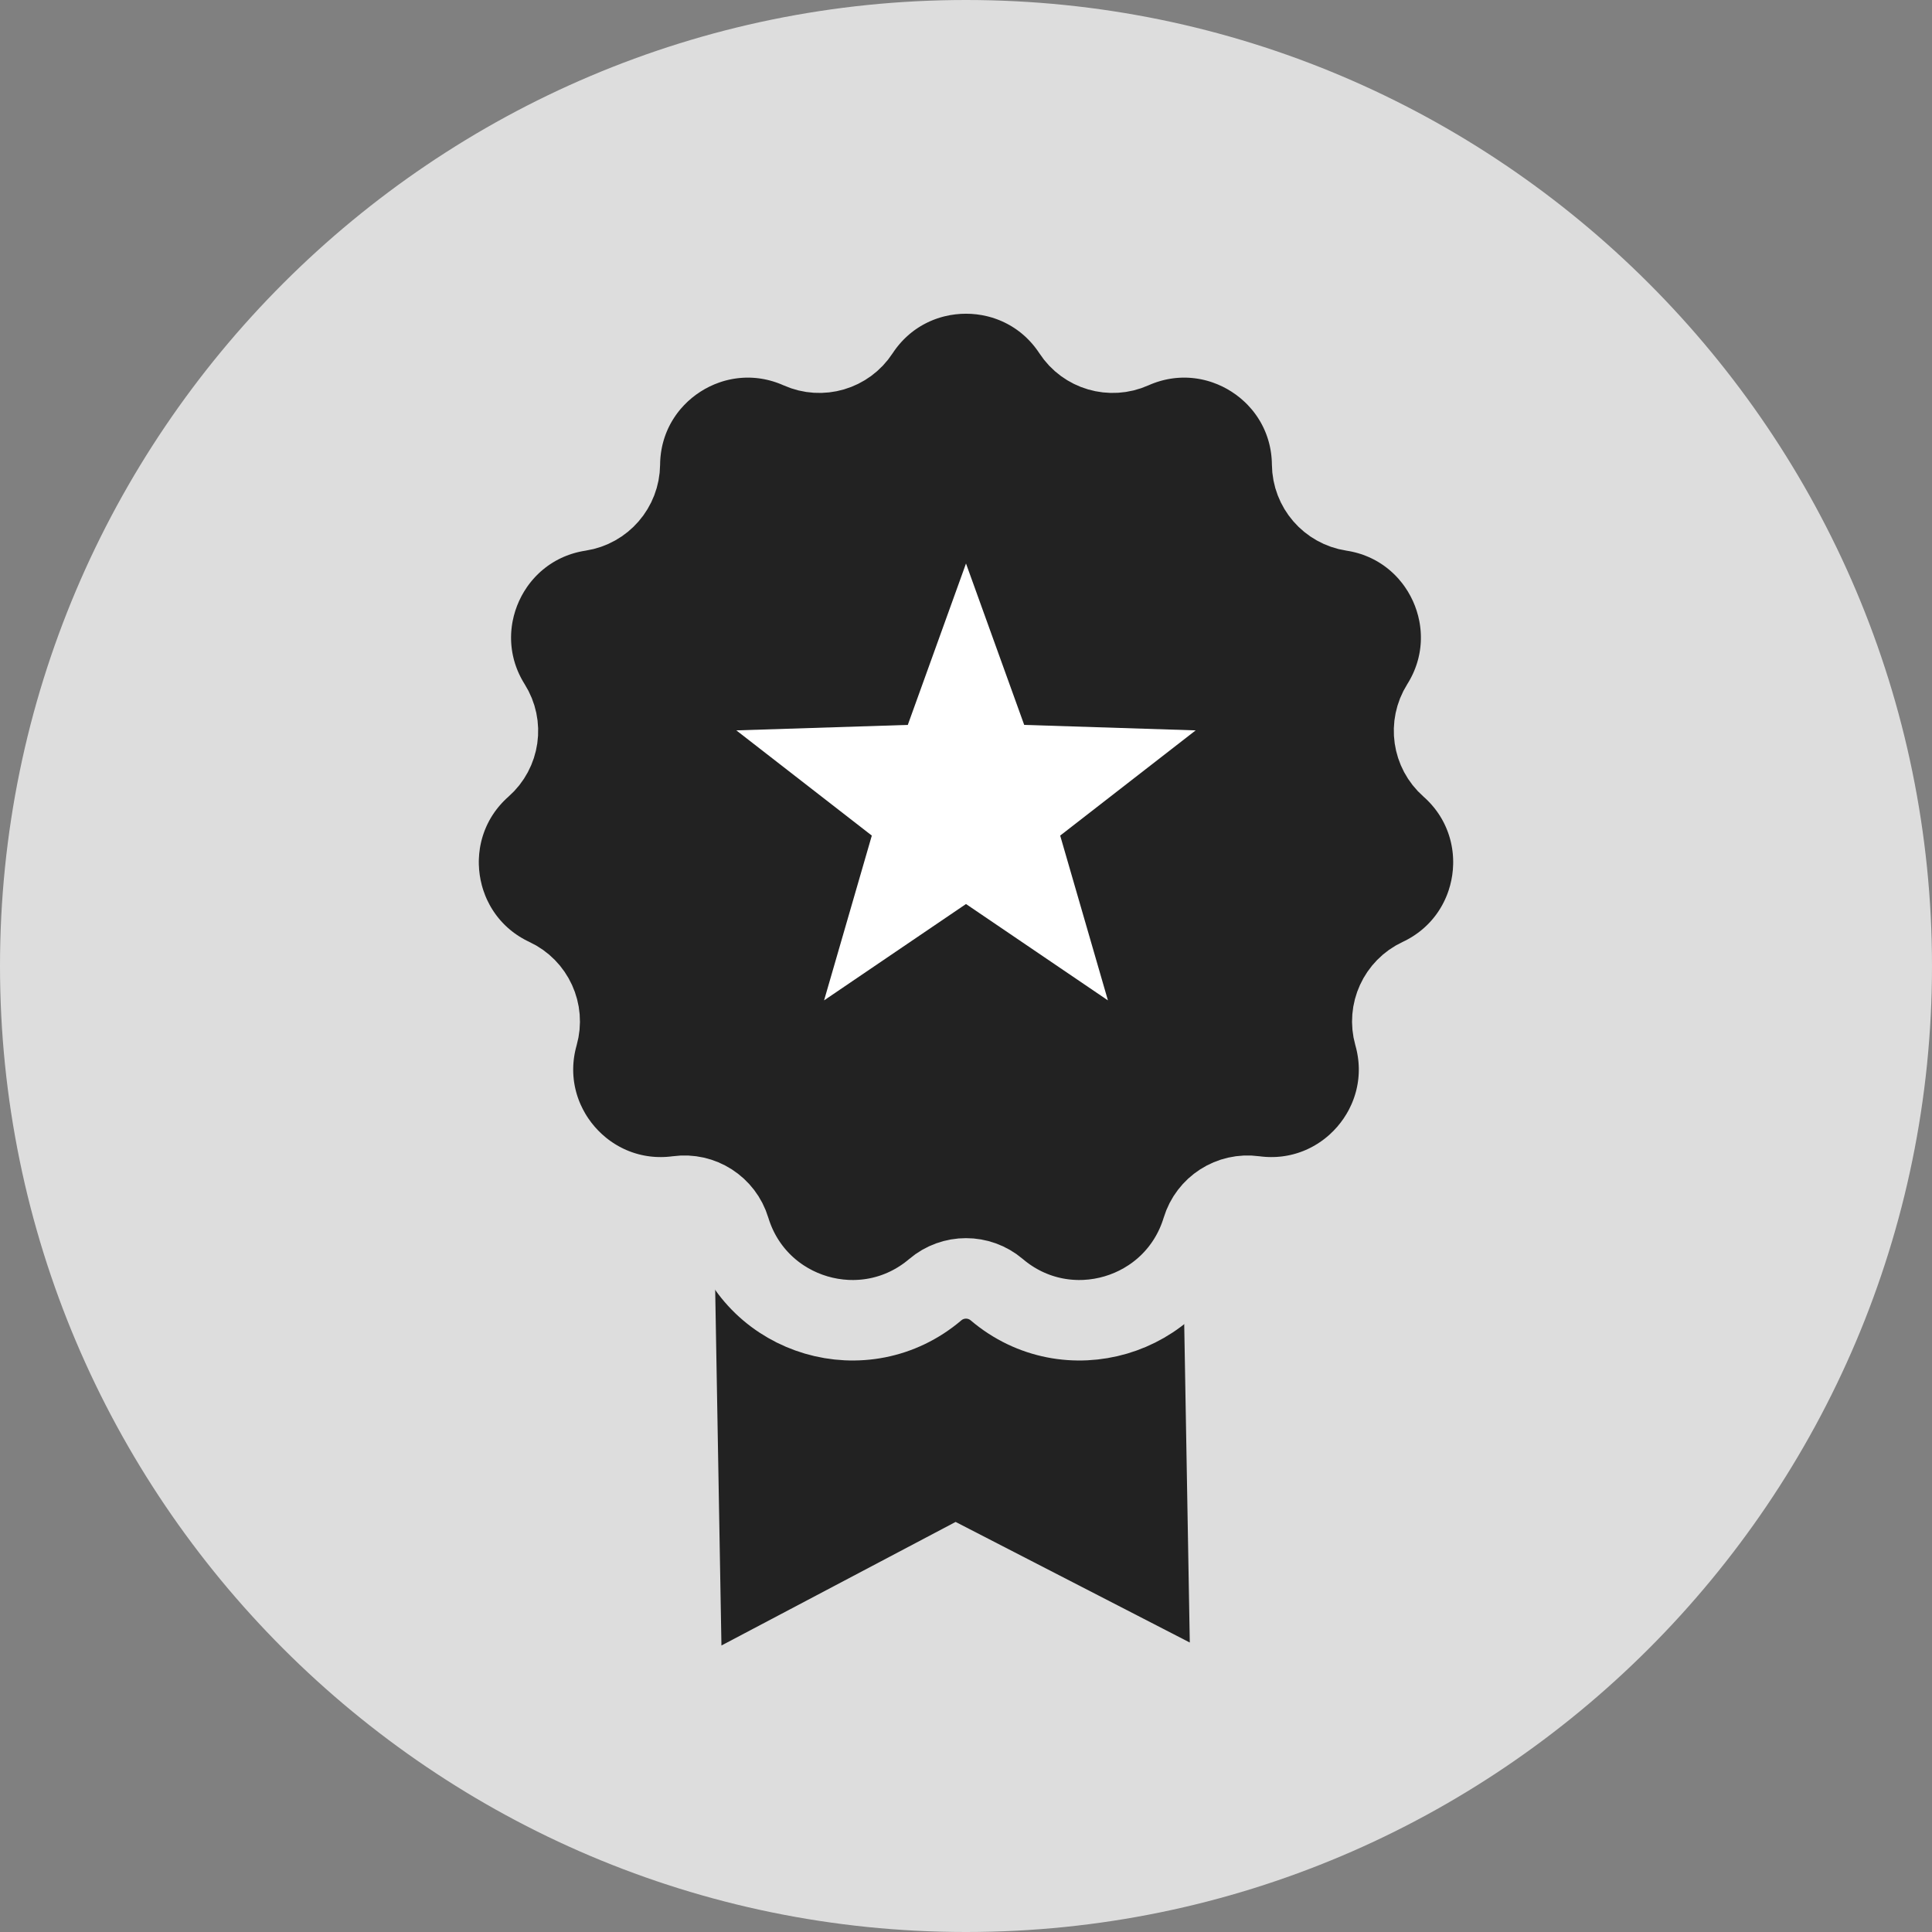 <svg width="24" height="24" viewBox="0 0 24 24" fill="none" xmlns="http://www.w3.org/2000/svg">
<rect x="0" y="0" width="24" height="24" fill="#808080" stroke="none"/>
<path fill-rule="evenodd" clip-rule="evenodd" d="M0 12C0 5.384 5.384 0 12 0C18.616 0 24 5.384 24 12C24 18.616 18.616 24 12 24C5.384 24 0 18.616 0 12Z" fill="#DDDDDD"/>
<path d="M8.962 20.441L8.843 13.67L14.661 13.603L14.78 20.404L11.871 18.906L8.962 20.441Z" fill="#222222"/>
<path d="M10.67 4.115C10.512 4.357 10.201 4.448 9.937 4.33C8.891 3.865 7.711 4.623 7.7 5.768C7.697 6.057 7.485 6.302 7.199 6.346C6.068 6.519 5.485 7.796 6.094 8.765C6.249 9.01 6.203 9.33 5.986 9.521C5.128 10.279 5.327 11.668 6.364 12.154C6.626 12.276 6.761 12.571 6.682 12.849C6.37 13.95 7.288 15.011 8.423 14.859C8.71 14.82 8.982 14.995 9.066 15.272C9.399 16.367 10.745 16.763 11.618 16.021C11.838 15.834 12.162 15.834 12.382 16.021C13.255 16.763 14.601 16.367 14.934 15.272C15.018 14.995 15.29 14.82 15.577 14.859C16.712 15.011 17.63 13.95 17.318 12.849C17.239 12.571 17.374 12.276 17.636 12.154C18.673 11.668 18.872 10.279 18.014 9.521C17.797 9.33 17.751 9.01 17.905 8.765C18.515 7.796 17.932 6.519 16.801 6.346C16.515 6.302 16.303 6.057 16.3 5.768C16.289 4.623 15.109 3.865 14.063 4.33C13.799 4.448 13.488 4.357 13.33 4.115C12.702 3.158 11.298 3.158 10.67 4.115Z" fill="#222222" stroke="#DDDDDD"/>
<path d="M12 7L12.723 9.005L14.853 9.073L13.17 10.38L13.763 12.427L12 11.23L10.237 12.427L10.83 10.38L9.147 9.073L11.277 9.005L12 7Z" fill="white"/>
</svg>
